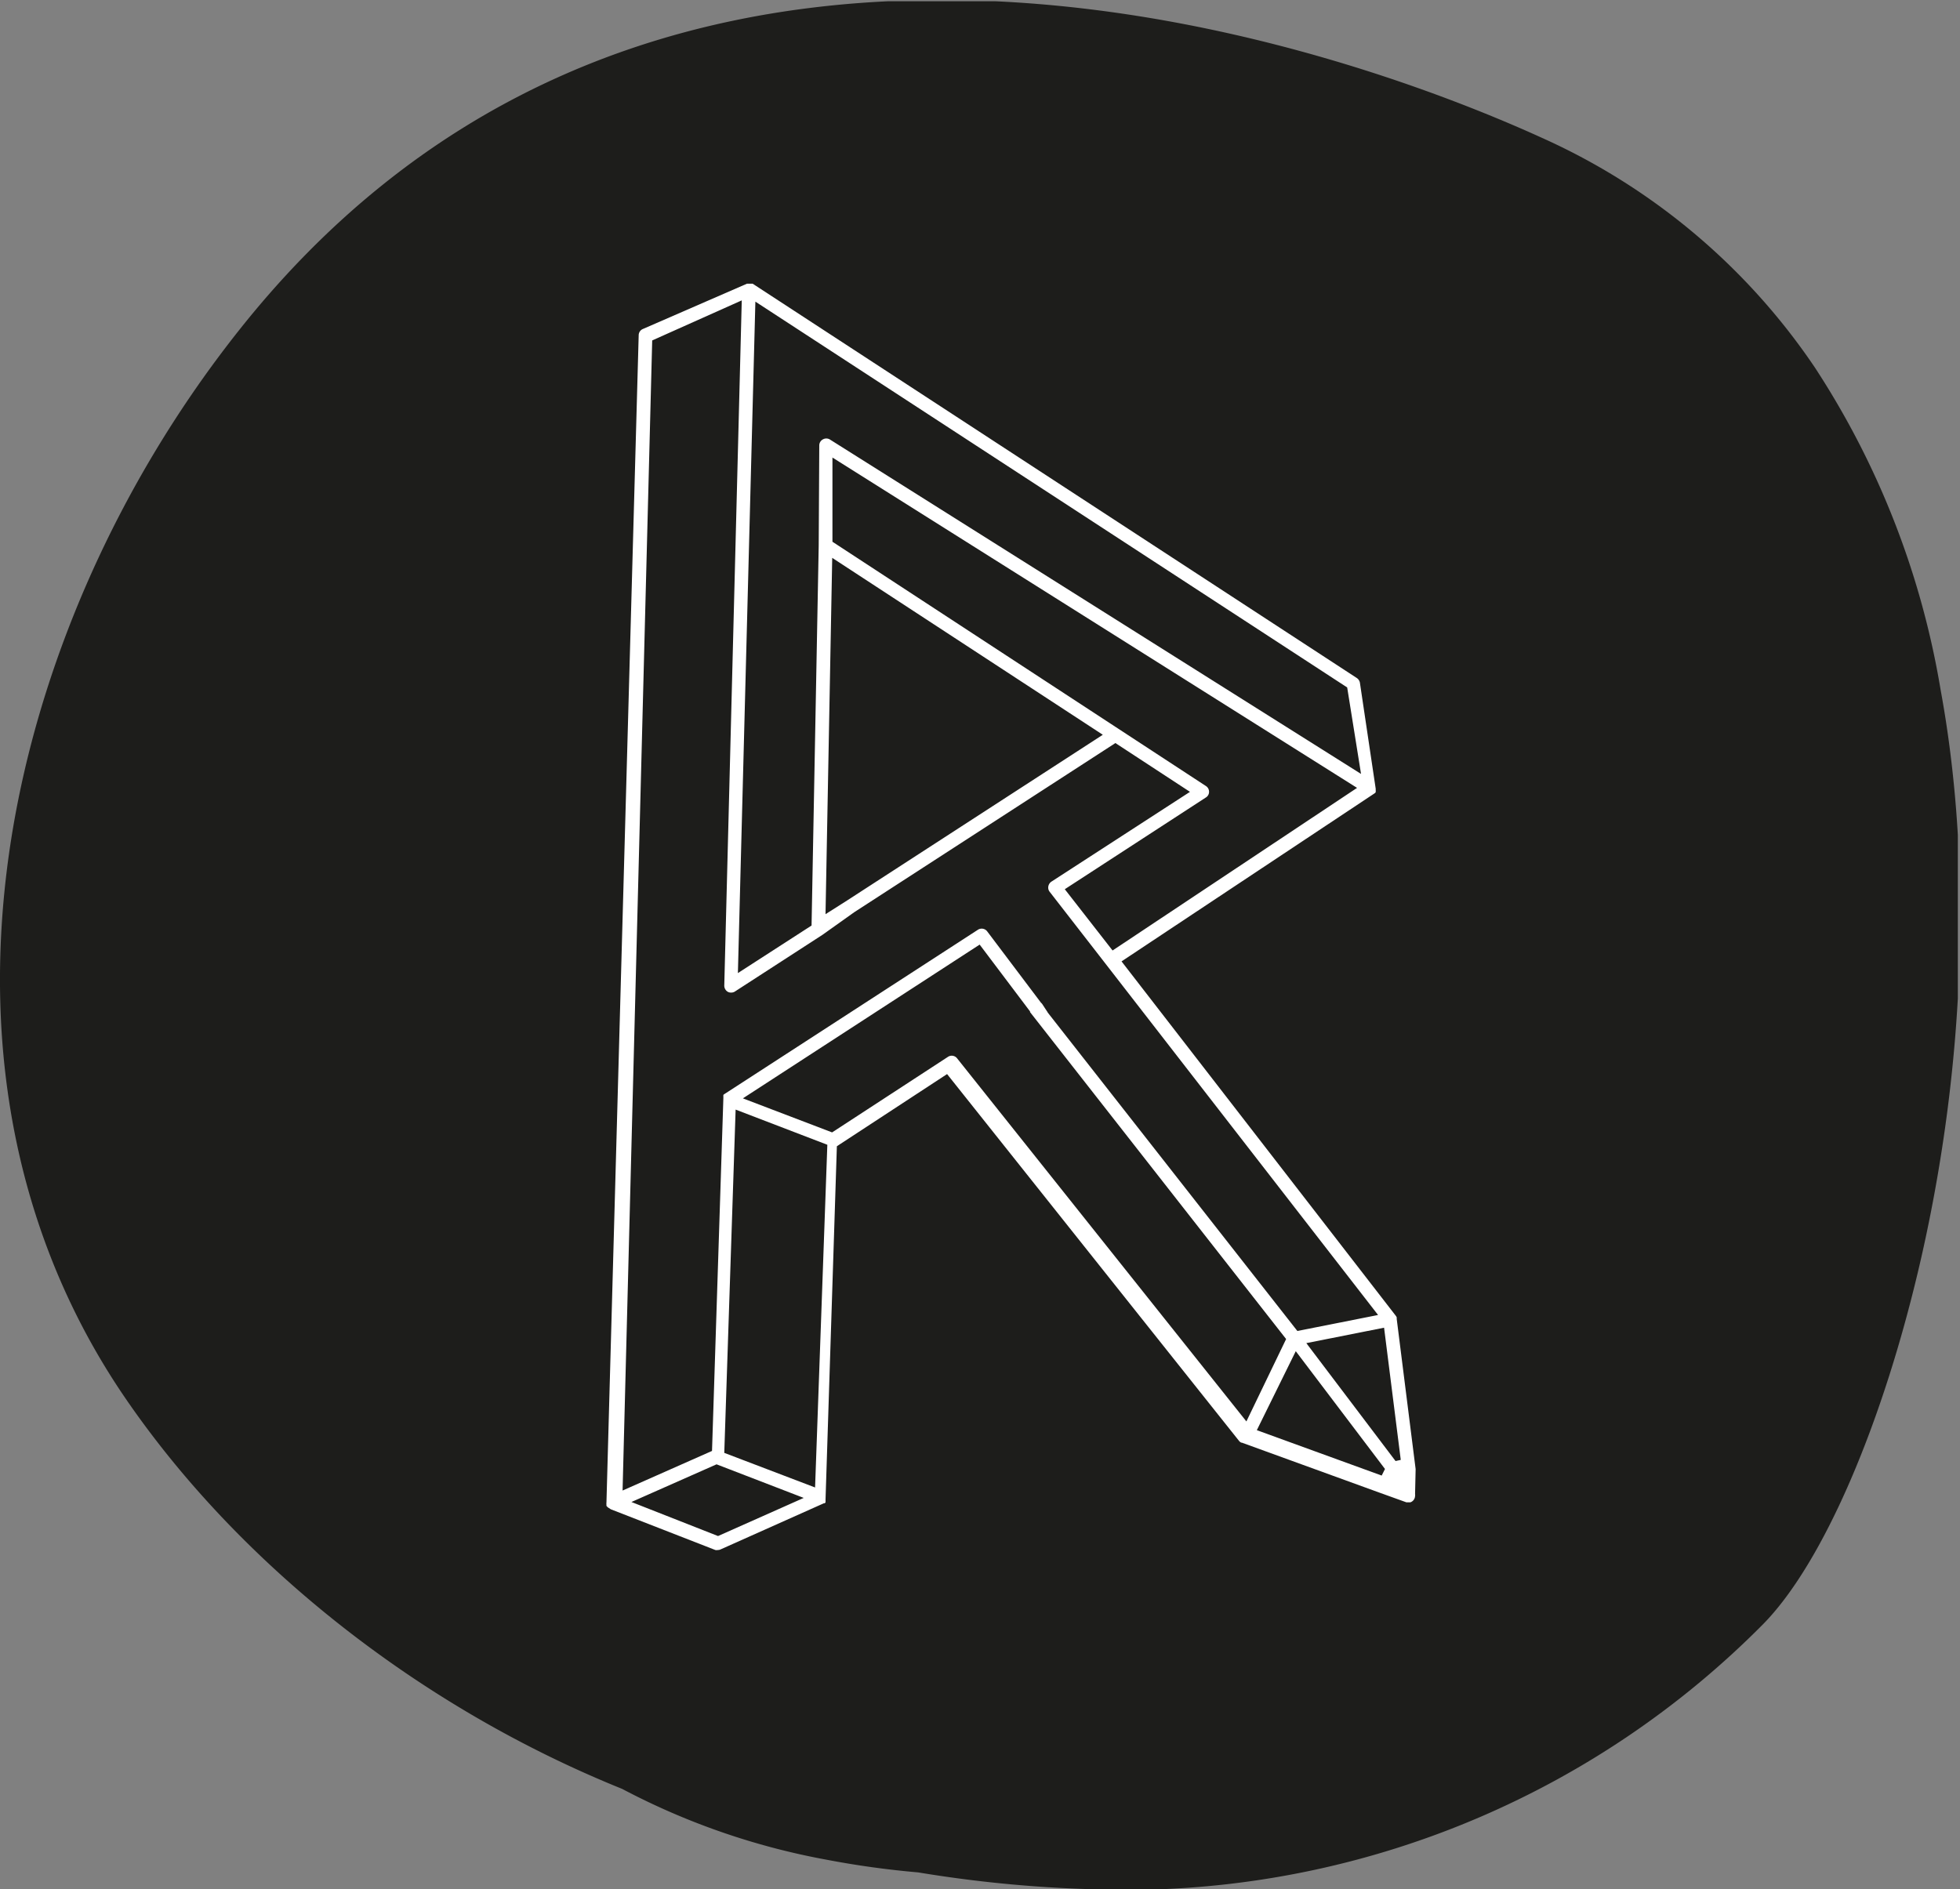 <svg xmlns="http://www.w3.org/2000/svg" xmlns:xlink="http://www.w3.org/1999/xlink" width="172.68" height="166.48" viewBox="0 0 172.68 166.48"><rect x="0" y="0" width="172.68" height="166.48" fill="#808080" stroke="none"/><defs><style>.cls-1{fill:none;}.cls-2{clip-path:url(#clip-path);}.cls-3{fill:#1d1d1b;}.cls-4{fill:#fff;}</style><clipPath id="clip-path" transform="translate(-0.19)"><rect class="cls-1" y="0.11" width="172.68" height="166.38"/></clipPath></defs><title>Asset 1</title><g id="Layer_2" data-name="Layer 2"><g id="Layer_1-2" data-name="Layer 1"><g class="cls-2"><path class="cls-3" d="M171.15,60.72A74,74,0,0,0,160.1,32.41,57.27,57.27,0,0,0,136,12.13C128,8.49,106.83,0,83.13,0c-25.71,0-46.5,9.75-61.8,29C10.53,42.58,3.31,59,1,75.12-1.55,93,1.94,109.51,11.09,123,21.16,137.81,37.16,150.44,55,157.64a62.7,62.7,0,0,0,18,6.24A79.62,79.62,0,0,0,81.08,165a113.38,113.38,0,0,0,18.31,1.53h1.53a79,79,0,0,0,54.57-23.37c5.32-5.38,10.68-17.83,14-32.48,3.86-17.09,4.45-34.81,1.67-49.9" transform="translate(-0.19)"/><path class="cls-4" d="M124.91,129.46l-1.67-13.26h0a0,0,0,0,0,0,0,.23.23,0,0,0,0-.11h0a.54.54,0,0,0-.07-.13h0L99,84.72l22.28-14.8h0a.52.52,0,0,0,.11-.1s0,0,0,0l0,0,0-.06v0a.33.33,0,0,0,0-.14v0a.62.62,0,0,0,0-.13v0L120,60.16a.64.64,0,0,0-.27-.41L66.5,25l0,0-.09,0h0l-.09,0h-.19l-.13,0h0L56.81,29a.6.6,0,0,0-.35.53L53.62,132.41h0a.47.47,0,0,0,0,.16v0a.14.14,0,0,0,0,.06s0,0,0,0a.16.16,0,0,0,0,.07l.06.07.06.06L54,133l0,0,9.21,3.59a.54.54,0,0,0,.22,0,.52.52,0,0,0,.24-.05l9.11-4.07,0,0,.07,0,.07-.07,0,0,0-.1,0,0v0a.06.06,0,0,0,0,0,.5.5,0,0,0,0-.12v0l1-31.17,9.71-6.36,25.71,32.31a.58.58,0,0,0,.21.17h0l.05,0,12.11,4.4h0l2.39.86h0l.07,0h.19l.08,0h0a.61.61,0,0,0,.42-.57.41.41,0,0,0,0-.16ZM122.13,117l1.47,11.65-.46.1-7.86-10.39ZM98.21,83.76,94,78.36l12.44-8.09a.58.58,0,0,0,.27-.5.6.6,0,0,0-.27-.5L73.53,47.74l0-7.42,46.22,29.11Zm-23.4-4.4h0l-1.89,1.2.59-31.4L97.35,64.75ZM120.1,68.2,73.29,38.72a.61.61,0,0,0-.6,0,.6.6,0,0,0-.32.53l-.05,8.82-.63,33.49L65.2,85.75l1.54-59.17,52.14,34ZM57.65,30l7.89-3.53L64,86.86a.63.63,0,0,0,.31.54.59.59,0,0,0,.29.07.63.63,0,0,0,.33-.09l7.72-5h0l2.81-2,23-14.9,6.57,4.3L92.81,77.7a.64.64,0,0,0-.27.52.59.59,0,0,0,.13.37l4.93,6.35,24,30.94-7.11,1.41-22-28.07a.37.37,0,0,0-.07-.12L92,88.46a.38.38,0,0,0-.09-.09l-4.75-6.3a.61.61,0,0,0-.81-.14L64,96.42h0l0,0a.27.27,0,0,0-.08.07l0,0,0,.07s0,0,0,0a.36.36,0,0,0,0,.09s0,0,0,0,0,.08,0,.12h0l-1,31.09-7.88,3.49ZM72,131.08l-8-3.05,1-30.25,8.08,3.1Zm-8.55,4.28-7.63-3,7.5-3.32L71,132Zm21.06-42.1a.6.6,0,0,0-.8-.13L73.5,99.79l-7.86-3L86.5,83.24l4.44,5.89,0,.06,0,0L113.5,118,110,125.26Zm29.84,25.81,7.86,10.38-.29.58-11-4Z" transform="translate(-0.19)"/></g></g></g></svg>
